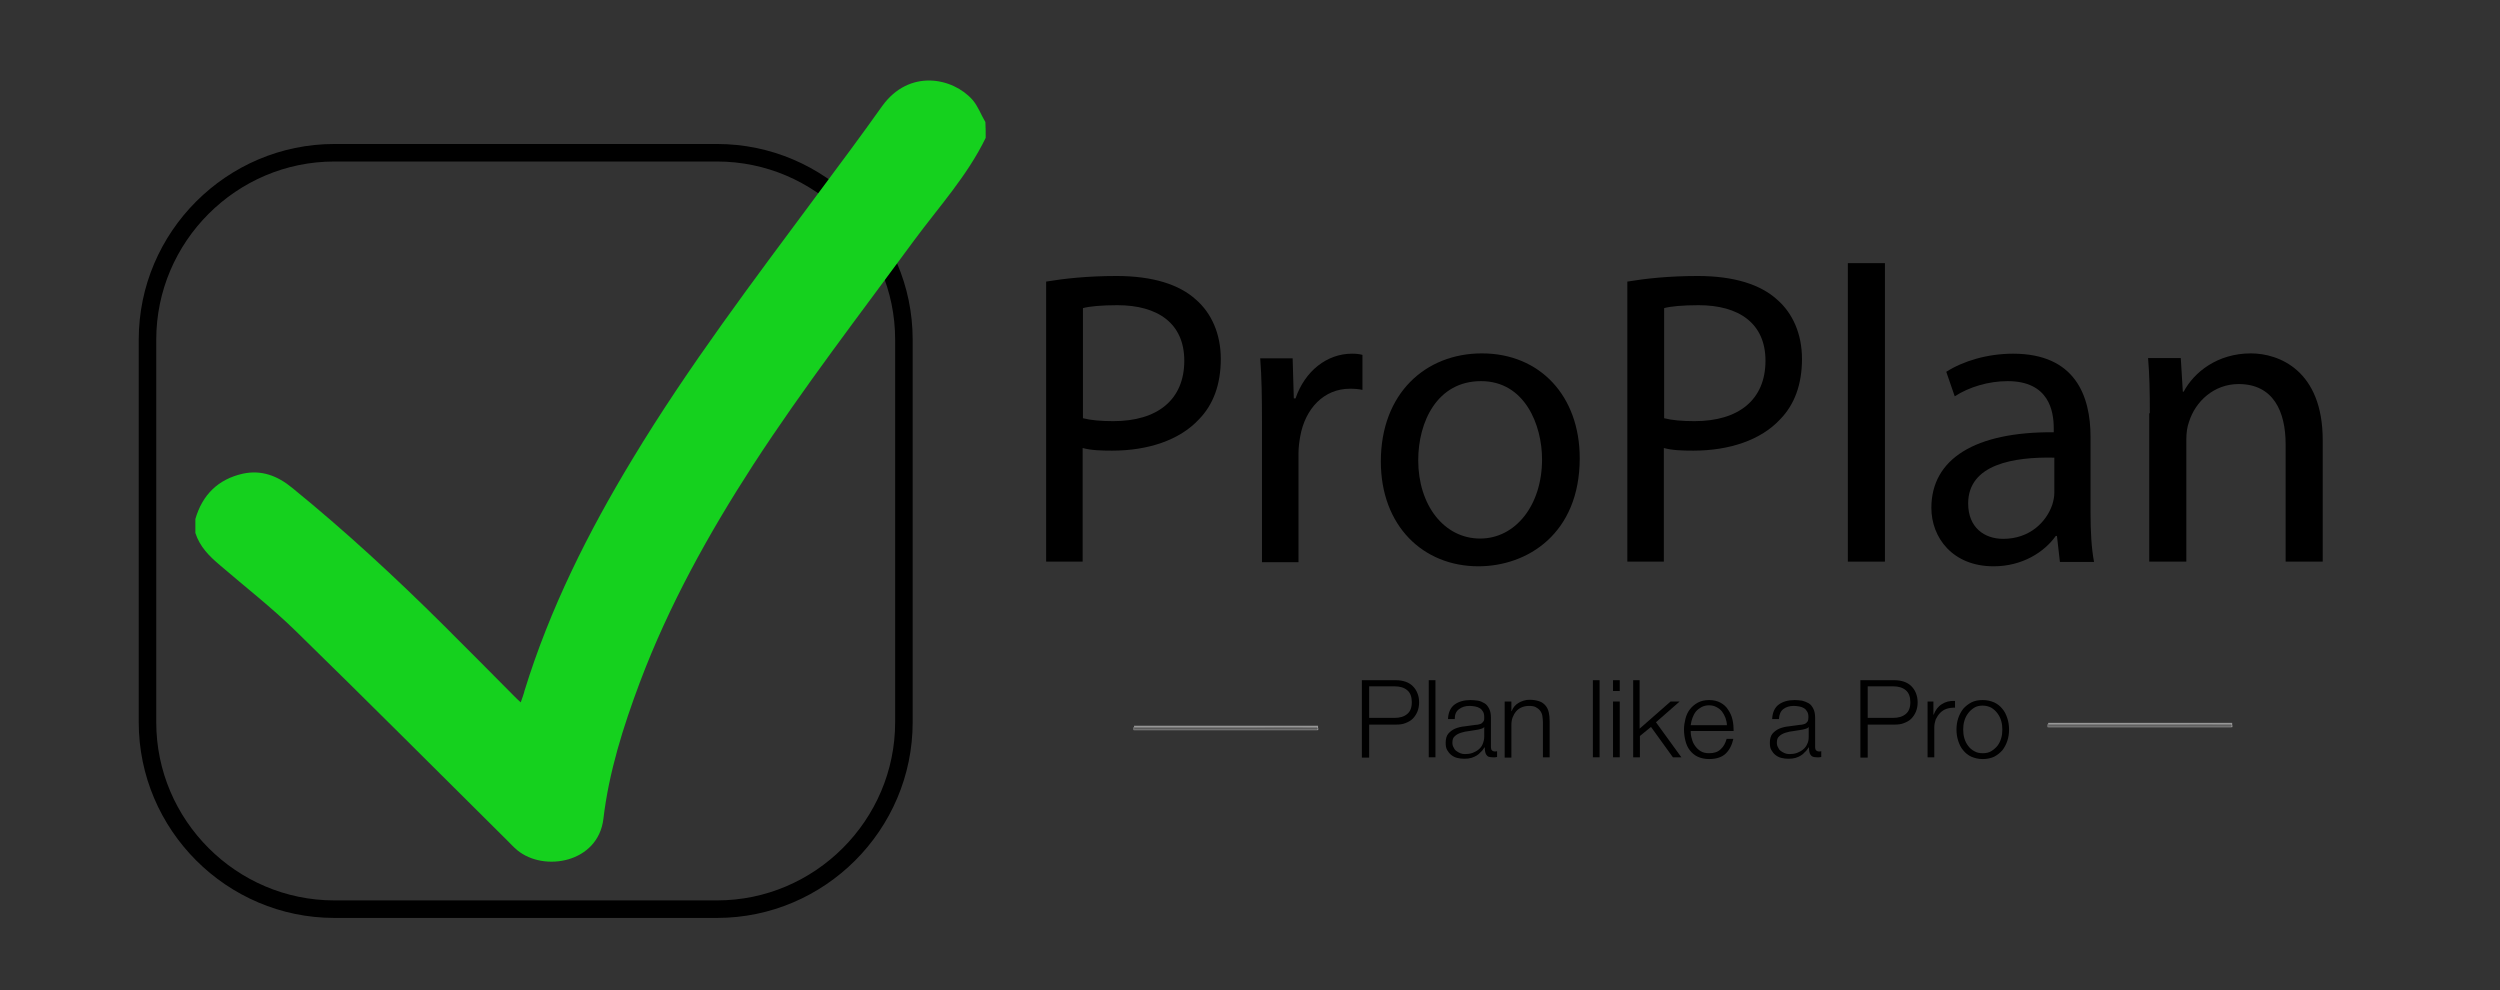 <?xml version="1.0" encoding="utf-8"?>
<!-- Generator: Adobe Illustrator 19.0.0, SVG Export Plug-In . SVG Version: 6.00 Build 0)  -->
<svg version="1.1" id="Layer_1" xmlns="http://www.w3.org/2000/svg" xmlns:xlink="http://www.w3.org/1999/xlink" x="0px" y="0px"
	 viewBox="307 -92.1 856 339" style="enable-background:new 307 -92.1 856 339;" xml:space="preserve">
<rect x="307" y="-92.1" width="856" height="339" fill="#333333" stroke="none"/>
<style type="text/css">
	.st0{enable-background:new    ;}
	.st1{fill:none;}
	.st2{opacity:0.49;}
	.st3{fill:#FFFFFF;}
	.st4{fill:none;stroke:#717171;stroke-miterlimit:1;}
	.st5{opacity:0.58;}
	.st6{fill:none;stroke:#000000;stroke-width:6;stroke-miterlimit:10;}
	.st7{fill:#15D11E;}
</style>
<g id="XMLID_38_">
	<g id="XMLID_37_">
		<g class="st0">
			<path d="M665.3,4.3c6-1,14-1.9,24-1.9c12.4,0,21.5,2.9,27.2,8.1c5.3,4.6,8.5,11.7,8.5,20.3c0,8.8-2.6,15.7-7.5,20.7
				c-6.6,7.1-17.4,10.7-29.7,10.7c-3.7,0-7.2-0.1-10.1-0.9v38.9h-12.5V4.3z M677.8,51.1c2.7,0.7,6.2,1,10.4,1
				c15.1,0,24.3-7.3,24.3-20.7c0-12.8-9.1-19-22.9-19c-5.5,0-9.6,0.4-11.8,1V51.1z"/>
			<path d="M739.1,52.3c0-8.2-0.1-15.3-0.6-21.7h11.1l0.4,13.7h0.6c3.2-9.4,10.8-15.3,19.3-15.3c1.4,0,2.4,0.1,3.6,0.4v12
				c-1.3-0.3-2.6-0.4-4.3-0.4c-8.9,0-15.3,6.8-17,16.3c-0.3,1.7-0.6,3.7-0.6,5.9v37.2h-12.5V52.3z"/>
			<path d="M847.9,64.8c0,25.8-17.9,37-34.7,37c-18.9,0-33.4-13.8-33.4-35.9c0-23.3,15.3-37,34.6-37
				C834.3,28.9,847.9,43.5,847.9,64.8z M792.6,65.5c0,15.3,8.8,26.8,21.2,26.8c12.1,0,21.2-11.4,21.2-27.1
				c0-11.8-5.9-26.8-20.9-26.8S792.6,52.3,792.6,65.5z"/>
			<path d="M864.3,4.3c6-1,14-1.9,24-1.9c12.4,0,21.5,2.9,27.2,8.1c5.3,4.6,8.5,11.7,8.5,20.3c0,8.8-2.6,15.7-7.5,20.7
				c-6.6,7.1-17.4,10.7-29.7,10.7c-3.7,0-7.2-0.1-10.1-0.9v38.9h-12.5V4.3z M876.8,51.1c2.7,0.7,6.2,1,10.4,1
				c15.1,0,24.3-7.3,24.3-20.7c0-12.8-9.1-19-22.9-19c-5.5,0-9.6,0.4-11.8,1V51.1z"/>
			<path d="M939.7-2h12.7v102.2h-12.7V-2z"/>
			<path d="M1012.3,100.2l-1-8.8h-0.4c-3.9,5.5-11.4,10.4-21.3,10.4c-14.1,0-21.3-9.9-21.3-20c0-16.8,15-26.1,41.9-25.9v-1.4
				c0-5.8-1.6-16.1-15.8-16.1c-6.5,0-13.2,2-18.1,5.2l-2.9-8.4c5.8-3.7,14.1-6.2,22.9-6.2c21.3,0,26.5,14.5,26.5,28.5v26.1
				c0,6,0.3,12,1.2,16.7H1012.3z M1010.4,64.6c-13.8-0.3-29.5,2.2-29.5,15.7c0,8.2,5.5,12.1,12,12.1c9.1,0,14.8-5.8,16.8-11.7
				c0.4-1.3,0.7-2.7,0.7-4V64.6z"/>
			<path d="M1043.1,49.4c0-7.2-0.1-13.1-0.6-18.9h11.2l0.7,11.5h0.3c3.5-6.6,11.5-13.1,23-13.1c9.6,0,24.6,5.8,24.6,29.7v41.6h-12.7
				V60c0-11.2-4.2-20.6-16.1-20.6c-8.4,0-14.8,5.9-17,13c-0.6,1.6-0.9,3.7-0.9,5.9v41.9h-12.7V49.4z"/>
		</g>
		<g id="XMLID_35_">
			<g class="st0">
				<path d="M773.3,140.8h11.7c1.2,0,2.3,0.2,3.2,0.5s1.8,0.8,2.5,1.5c0.7,0.7,1.2,1.4,1.6,2.4c0.4,0.9,0.6,2,0.6,3.2
					c0,1.2-0.2,2.2-0.6,3.2c-0.4,0.9-0.9,1.7-1.6,2.4c-0.7,0.7-1.5,1.1-2.5,1.5s-2,0.5-3.2,0.5h-9.2v11.3h-2.5V140.8z M775.8,153.7
					h8.7c1.8,0,3.2-0.4,4.3-1.3c1.1-0.9,1.6-2.2,1.6-4.1c0-1.8-0.5-3.2-1.6-4.1c-1.1-0.9-2.5-1.3-4.3-1.3h-8.7V153.7z"/>
				<path d="M796.2,140.8h2.3v26.4h-2.3V140.8z"/>
				<path d="M802.8,154c0.1-2.2,0.9-3.9,2.3-4.9c1.4-1,3.2-1.5,5.4-1.5c0.8,0,1.7,0.1,2.5,0.2s1.6,0.5,2.3,0.9s1.2,1.1,1.6,1.9
					c0.4,0.8,0.6,1.8,0.6,3.1v10.1c0,0.9,0.5,1.4,1.4,1.4c0.2,0,0.5,0,0.7-0.1v2c-0.3,0-0.5,0.1-0.7,0.1c-0.2,0-0.5,0-0.8,0
					c-0.6,0-1.1-0.1-1.4-0.2s-0.6-0.4-0.8-0.7c-0.2-0.3-0.3-0.6-0.4-1.1c-0.1-0.4-0.1-0.9-0.1-1.4h-0.1c-0.4,0.6-0.8,1.2-1.3,1.6
					c-0.4,0.5-0.9,0.9-1.4,1.2s-1.1,0.6-1.8,0.8s-1.5,0.3-2.4,0.3c-0.9,0-1.7-0.1-2.5-0.3c-0.8-0.2-1.5-0.6-2-1
					c-0.6-0.5-1-1-1.4-1.7s-0.5-1.5-0.5-2.5c0-1.3,0.3-2.4,0.9-3.1s1.4-1.3,2.3-1.7c1-0.4,2.1-0.7,3.3-0.8c1.2-0.2,2.5-0.3,3.7-0.5
					c0.5,0,0.9-0.1,1.3-0.2c0.4-0.1,0.7-0.2,0.9-0.4c0.2-0.2,0.4-0.4,0.6-0.7s0.2-0.7,0.2-1.3c0-0.8-0.1-1.4-0.4-1.9
					s-0.6-0.9-1.1-1.2c-0.5-0.3-1-0.5-1.6-0.6c-0.6-0.1-1.3-0.2-1.9-0.2c-1.5,0-2.7,0.4-3.6,1.1c-1,0.7-1.5,1.8-1.5,3.4H802.8z
					 M815.2,156.8L815.2,156.8c-0.2,0.3-0.5,0.5-0.9,0.6c-0.4,0.1-0.8,0.2-1.1,0.3c-1,0.2-2,0.3-3.1,0.5c-1,0.1-2,0.3-2.9,0.6
					c-0.9,0.3-1.6,0.7-2.1,1.2c-0.6,0.5-0.8,1.2-0.8,2.2c0,0.6,0.1,1.1,0.4,1.6c0.2,0.5,0.5,0.9,0.9,1.2c0.4,0.3,0.9,0.6,1.4,0.8
					c0.5,0.2,1,0.3,1.6,0.3c0.9,0,1.7-0.1,2.6-0.4c0.8-0.3,1.5-0.7,2.1-1.2c0.6-0.5,1.1-1.1,1.4-1.9s0.5-1.6,0.5-2.5V156.8z"/>
				<path d="M822.2,148.1h2.3v3.3h0.1c0.2-0.6,0.5-1.1,0.9-1.6c0.4-0.5,0.9-0.9,1.4-1.2c0.5-0.3,1.1-0.6,1.8-0.8
					c0.6-0.2,1.3-0.3,2-0.3c1.3,0,2.4,0.2,3.3,0.5c0.9,0.3,1.6,0.8,2.2,1.5c0.5,0.6,0.9,1.4,1.1,2.3c0.2,0.9,0.3,1.9,0.3,3.1v12.3
					h-2.3v-11.9c0-0.8-0.1-1.6-0.2-2.3c-0.1-0.7-0.4-1.3-0.8-1.8c-0.4-0.5-0.9-0.9-1.5-1.2s-1.4-0.4-2.3-0.4s-1.8,0.2-2.5,0.5
					s-1.4,0.8-1.9,1.4c-0.5,0.6-0.9,1.3-1.2,2.1s-0.4,1.7-0.4,2.6v11.1h-2.3V148.1z"/>
				<path d="M852.4,140.8h2.3v26.4h-2.3V140.8z"/>
				<path d="M859.3,140.8h2.3v3.7h-2.3V140.8z M859.3,148.1h2.3v19.1h-2.3V148.1z"/>
				<path d="M866.1,140.8h2.3v16.6l10.6-9.3h3.1l-8.1,7.1l8.7,12h-2.9l-7.5-10.4l-3.8,3.1v7.3h-2.3V140.8z"/>
				<path d="M885.9,158.3c0,0.9,0.1,1.7,0.4,2.6c0.2,0.9,0.6,1.7,1.1,2.4s1.1,1.3,1.9,1.8c0.8,0.5,1.8,0.7,2.9,0.7
					c1.7,0,3-0.4,4-1.4c1-0.9,1.6-2.1,2-3.5h2.3c-0.5,2.2-1.4,3.9-2.7,5.1c-1.3,1.2-3.2,1.8-5.6,1.8c-1.5,0-2.8-0.3-3.9-0.8
					c-1.1-0.5-2-1.3-2.7-2.2c-0.7-0.9-1.2-2-1.5-3.2s-0.5-2.5-0.5-3.9c0-1.3,0.2-2.5,0.5-3.7c0.3-1.2,0.8-2.3,1.5-3.2
					c0.7-0.9,1.6-1.7,2.7-2.3c1.1-0.6,2.4-0.9,3.9-0.9s2.8,0.3,3.9,0.9s2,1.4,2.6,2.4c0.7,1,1.2,2.1,1.5,3.4
					c0.3,1.3,0.4,2.6,0.4,3.9H885.9z M898.3,156.3c0-0.9-0.2-1.7-0.5-2.6c-0.3-0.8-0.7-1.5-1.2-2.2c-0.5-0.6-1.1-1.1-1.9-1.5
					c-0.7-0.4-1.6-0.6-2.5-0.6c-1,0-1.8,0.2-2.6,0.6c-0.7,0.4-1.4,0.9-1.9,1.5c-0.5,0.6-0.9,1.4-1.2,2.2s-0.5,1.7-0.6,2.5H898.3z"/>
				<path d="M913.8,154c0.1-2.2,0.9-3.9,2.3-4.9c1.4-1,3.2-1.5,5.4-1.5c0.8,0,1.7,0.1,2.5,0.2c0.8,0.2,1.6,0.5,2.3,0.9
					s1.2,1.1,1.6,1.9c0.4,0.8,0.6,1.8,0.6,3.1v10.1c0,0.9,0.5,1.4,1.4,1.4c0.2,0,0.5,0,0.7-0.1v2c-0.3,0-0.5,0.1-0.7,0.1
					c-0.2,0-0.5,0-0.8,0c-0.6,0-1.1-0.1-1.4-0.2c-0.4-0.2-0.6-0.4-0.8-0.7s-0.3-0.6-0.4-1.1s-0.1-0.9-0.1-1.4h-0.1
					c-0.4,0.6-0.8,1.2-1.3,1.6c-0.4,0.5-0.9,0.9-1.4,1.2s-1.1,0.6-1.8,0.8c-0.7,0.2-1.5,0.3-2.4,0.3c-0.9,0-1.7-0.1-2.5-0.3
					c-0.8-0.2-1.5-0.6-2-1c-0.6-0.5-1-1-1.4-1.7s-0.5-1.5-0.5-2.5c0-1.3,0.3-2.4,0.9-3.1s1.4-1.3,2.3-1.7c1-0.4,2.1-0.7,3.3-0.8
					c1.2-0.2,2.5-0.3,3.7-0.5c0.5,0,0.9-0.1,1.3-0.2c0.4-0.1,0.7-0.2,0.9-0.4c0.2-0.2,0.4-0.4,0.6-0.7c0.1-0.3,0.2-0.7,0.2-1.3
					c0-0.8-0.1-1.4-0.4-1.9c-0.3-0.5-0.6-0.9-1.1-1.2c-0.5-0.3-1-0.5-1.6-0.6c-0.6-0.1-1.3-0.2-1.9-0.2c-1.5,0-2.7,0.4-3.6,1.1
					s-1.4,1.8-1.5,3.4H913.8z M926.3,156.8L926.3,156.8c-0.2,0.3-0.5,0.5-0.9,0.6c-0.4,0.1-0.8,0.2-1.1,0.3c-1,0.2-2,0.3-3.1,0.5
					c-1,0.1-2,0.3-2.9,0.6s-1.6,0.7-2.1,1.2c-0.6,0.5-0.8,1.2-0.8,2.2c0,0.6,0.1,1.1,0.4,1.6c0.2,0.5,0.5,0.9,0.9,1.2
					s0.9,0.6,1.4,0.8c0.5,0.2,1,0.3,1.6,0.3c0.9,0,1.7-0.1,2.6-0.4c0.8-0.3,1.5-0.7,2.1-1.2c0.6-0.5,1.1-1.1,1.4-1.9
					c0.4-0.7,0.5-1.6,0.5-2.5V156.8z"/>
				<path d="M944,140.8h11.7c1.2,0,2.3,0.2,3.2,0.5s1.8,0.8,2.5,1.5c0.7,0.7,1.2,1.4,1.6,2.4s0.6,2,0.6,3.2c0,1.2-0.2,2.2-0.6,3.2
					c-0.4,0.9-0.9,1.7-1.6,2.4c-0.7,0.7-1.5,1.1-2.5,1.5s-2,0.5-3.2,0.5h-9.2v11.3H944V140.8z M946.5,153.7h8.7
					c1.8,0,3.2-0.4,4.3-1.3c1.1-0.9,1.6-2.2,1.6-4.1c0-1.8-0.5-3.2-1.6-4.1c-1.1-0.9-2.5-1.3-4.3-1.3h-8.7V153.7z"/>
				<path d="M966.9,148.1h2.1v4.5h0.1c0.6-1.6,1.5-2.8,2.8-3.6c1.2-0.8,2.7-1.2,4.5-1.1v2.3c-1.1,0-2,0.1-2.9,0.4s-1.6,0.8-2.2,1.4
					c-0.6,0.6-1.1,1.4-1.5,2.2c-0.3,0.9-0.5,1.8-0.5,2.8v10.2h-2.3V148.1z"/>
				<path d="M985.9,147.6c1.5,0,2.7,0.3,3.9,0.8c1.1,0.5,2.1,1.3,2.8,2.2c0.8,0.9,1.3,2,1.7,3.2s0.6,2.5,0.6,3.9
					c0,1.4-0.2,2.7-0.6,3.9s-1,2.3-1.7,3.2c-0.8,0.9-1.7,1.6-2.8,2.2c-1.1,0.5-2.4,0.8-3.9,0.8c-1.5,0-2.7-0.3-3.9-0.8
					c-1.1-0.5-2.1-1.3-2.8-2.2c-0.8-0.9-1.3-2-1.7-3.2s-0.6-2.5-0.6-3.9c0-1.4,0.2-2.7,0.6-3.9s1-2.3,1.7-3.2
					c0.8-0.9,1.7-1.6,2.8-2.2C983.2,147.8,984.5,147.6,985.9,147.6z M985.9,149.5c-1.1,0-2.1,0.2-2.9,0.7c-0.8,0.5-1.5,1.1-2.1,1.9
					s-1,1.6-1.3,2.6c-0.3,1-0.4,2-0.4,3s0.1,2,0.4,3c0.3,1,0.7,1.8,1.3,2.6s1.3,1.4,2.1,1.8c0.8,0.5,1.8,0.7,2.9,0.7
					s2.1-0.2,2.9-0.7c0.8-0.5,1.5-1.1,2.1-1.8c0.6-0.8,1-1.6,1.3-2.6c0.3-1,0.4-2,0.4-3s-0.1-2-0.4-3c-0.3-1-0.7-1.8-1.3-2.6
					c-0.6-0.8-1.3-1.4-2.1-1.9C988,149.8,987,149.5,985.9,149.5z"/>
			</g>
			<g id="XMLID_6_">
				<line id="XMLID_98_" class="st1" x1="1008" y1="155.9" x2="1071" y2="155.9"/>
				<line id="XMLID_97_" class="st1" x1="1008" y1="155.9" x2="1071" y2="155.9"/>
				<line id="XMLID_83_" class="st1" x1="1008" y1="155.9" x2="1071" y2="155.9"/>
				<g id="XMLID_78_" class="st2">
					<path id="XMLID_42_" class="st3" d="M1071.4,156.2c-18.5,0-37,0-55.5,0c-0.4,0-7.4-0.2-7.5,0c0-0.1,4.8,0,5.2,0
						c10.9,0,21.7,0,32.6,0c1.9,0,25.1-0.4,25.1,0.3c0,0.4,0,0.4,0,0c0-0.2,0-0.5,0-0.7v-0.4c-21,0-42,0-63,0v0.4c0,0.2,0,0.5,0,0.7
						v0.4c21,0,42,0,63,0C1071.4,156.9,1071.4,156.2,1071.4,156.2z"/>
				</g>
				<line id="XMLID_77_" class="st4" x1="1008" y1="156.4" x2="1071" y2="156.4"/>
				<g id="XMLID_72_" class="st5">
					<path id="XMLID_41_" d="M1008.4,156.3c21,0,42,0,63,0v-0.1c-21,0-42,0-63,0C1008.4,156.1,1008.4,156.3,1008.4,156.3
						L1008.4,156.3z"/>
				</g>
			</g>
			<g id="XMLID_8_">
				<line id="XMLID_100_" class="st1" x1="695" y1="156.9" x2="758" y2="156.9"/>
				<line id="XMLID_99_" class="st1" x1="695" y1="156.9" x2="758" y2="156.9"/>
				<line id="XMLID_96_" class="st1" x1="695" y1="156.9" x2="758" y2="156.9"/>
				<g id="XMLID_91_" class="st2">
					<path id="XMLID_40_" class="st3" d="M758.4,157.2c-18.5,0-37,0-55.5,0c-0.4,0-7.4-0.2-7.5,0c0-0.1,4.8,0,5.2,0
						c10.9,0,21.7,0,32.6,0c1.9,0,25.1-0.4,25.1,0.3c0,0.4,0,0.4,0,0c0-0.2,0-0.5,0-0.7v-0.4c-21,0-42,0-63,0v0.4c0,0.2,0,0.5,0,0.7
						v0.4c21,0,42,0,63,0C758.4,157.9,758.4,157.2,758.4,157.2z"/>
				</g>
				<line id="XMLID_90_" class="st4" x1="695" y1="157.4" x2="758" y2="157.4"/>
				<g id="XMLID_85_" class="st5">
					<path id="XMLID_39_" d="M695.4,157.3c21,0,42,0,63,0v-0.1c-21,0-42,0-63,0C695.4,157.1,695.4,157.3,695.4,157.3L695.4,157.3z"
						/>
				</g>
			</g>
		</g>
	</g>
	<g id="XMLID_36_">
		<path id="XMLID_4_" class="st6" d="M357.5,155.2v-131c0-35.2,28.8-64,64-64h131c35.2,0,64,28.8,64,64v131c0,35.2-28.8,64-64,64
			h-131C386.3,219.2,357.5,190.4,357.5,155.2z"/>
		<g id="XMLID_12_">
			<path id="XMLID_25_" class="st7" d="M644.5-44.9c-6.3,13-16,23.6-24.5,35.1c-18.7,25.5-38,50.5-55.2,77
				c-15.2,23.5-28.8,48-38.7,74.3c-5.7,15.2-10.6,30.7-12.5,46.8c-1.8,15-20.3,18.3-29.5,10.7c-1.2-1-2.3-2.2-3.4-3.3
				c-24.2-24-48.2-48.1-72.6-71.9c-8.1-7.9-17.1-14.9-25.7-22.3c-3.7-3.1-7-6.4-8.5-11.1c0-1.6,0-3.2,0-4.8
				c2.4-8.3,7.8-13.6,16.2-15.5c6.4-1.4,11.9,0.7,16.9,4.8c18.2,14.8,35.4,30.7,52,47.2c8.1,8.1,16.2,16.2,24.2,24.3
				c0.6,0.6,1.2,1.2,2.1,2c0.5-1.5,1-2.7,1.3-4c8.7-28.2,21.8-54.3,37-79.4c19.2-31.8,41.6-61.3,63.7-91.1
				c7.3-9.8,14.6-19.6,21.7-29.6c9.3-13,24.3-9.8,31-2.2c1.9,2.2,2.9,5.1,4.4,7.6C644.5-48.4,644.5-46.6,644.5-44.9z"/>
		</g>
	</g>
</g>
</svg>

